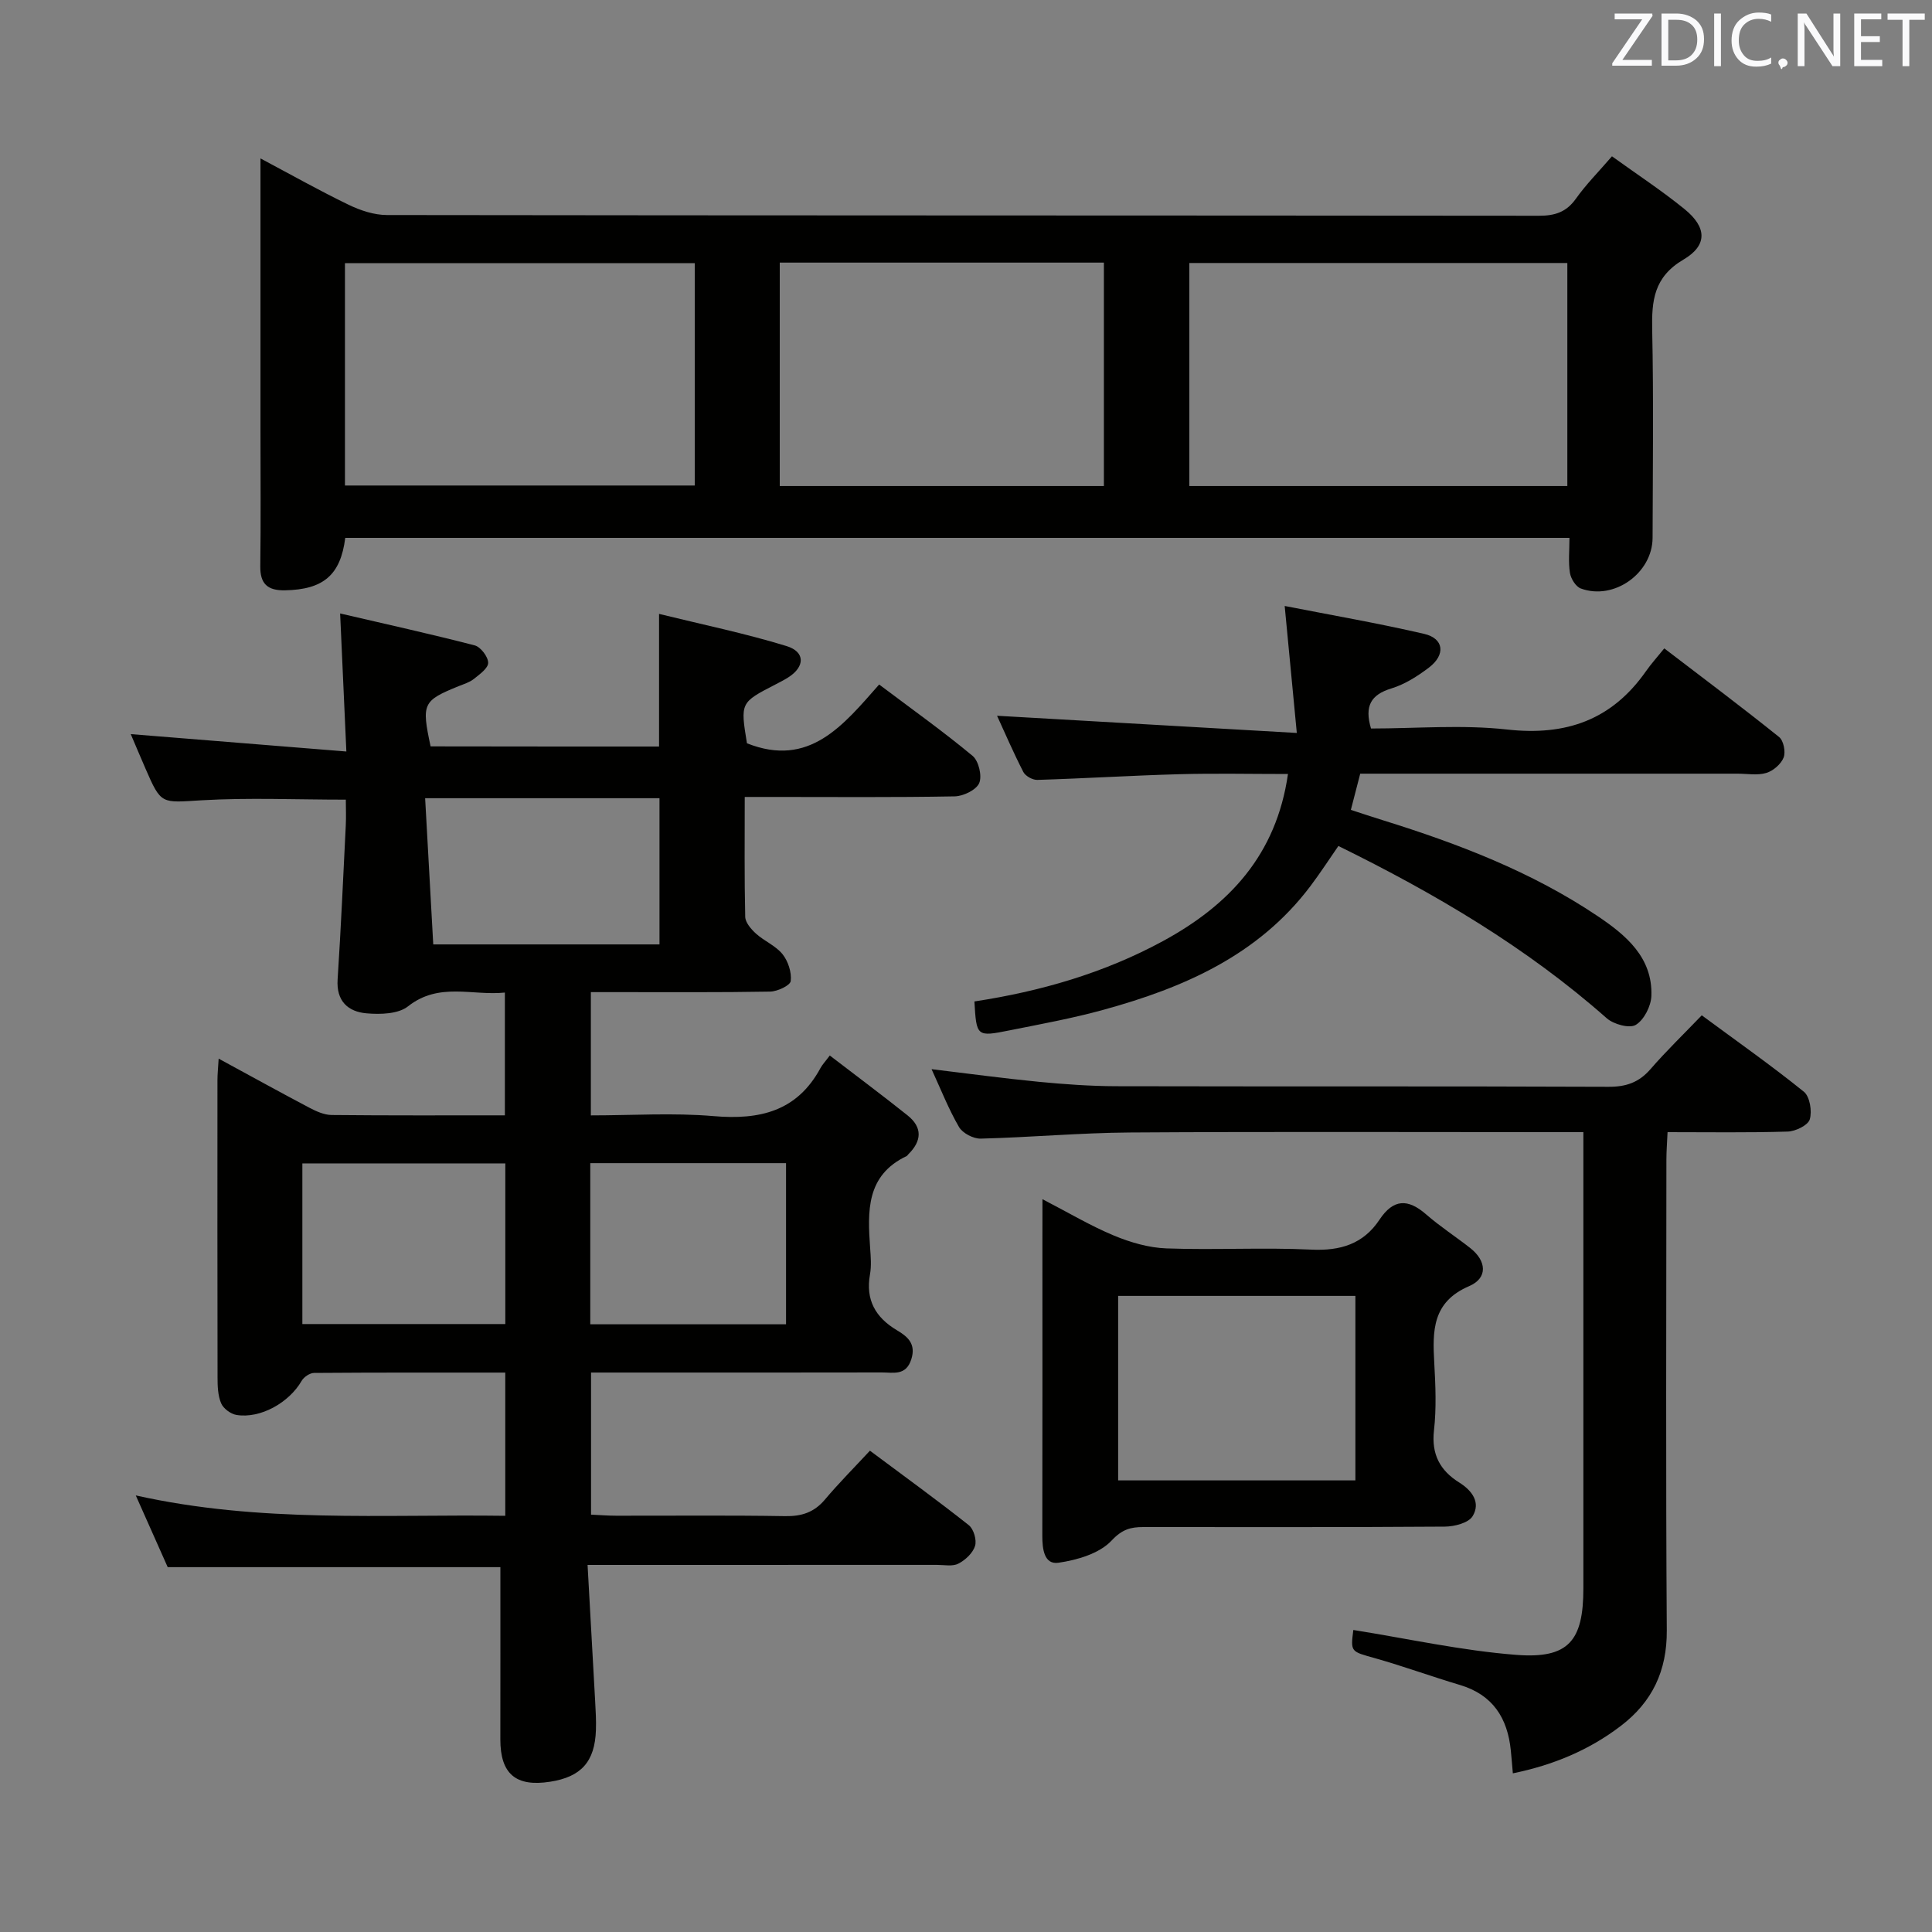 <svg enable-background="new 0 0 400 400" viewBox="0 0 400 400" xmlns="http://www.w3.org/2000/svg"><rect x="0" y="0" width="400" height="400" fill="#808080" stroke="none"/><path d="m136.45 154.56c0-9.15 0-17.75 0-27.46 8.91 2.19 17.78 4.02 26.39 6.66 3.92 1.2 3.82 4.29.37 6.48-.84.54-1.74.99-2.62 1.45-7.32 3.77-7.32 3.76-5.94 12.2 12.94 5.14 19.95-3.77 27.37-12.17 6.76 5.09 13.25 9.71 19.35 14.78 1.26 1.05 2 4.18 1.36 5.64-.62 1.42-3.3 2.71-5.1 2.74-12.49.23-25 .12-37.5.12-1.79 0-3.58 0-5.94 0 0 8.59-.09 16.71.1 24.82.03 1.19 1.23 2.57 2.23 3.48 1.72 1.55 4.08 2.5 5.49 4.25 1.16 1.45 1.92 3.77 1.7 5.57-.11.91-2.74 2.15-4.25 2.18-10.5.19-21 .1-31.5.11-1.79 0-3.58 0-5.63 0v25.52c8.55 0 17.04-.57 25.41.15 9.53.82 17.28-.97 22.13-9.95.39-.72.98-1.33 1.93-2.6 5.61 4.31 10.92 8.26 16.09 12.39 3.14 2.5 2.96 5.32.16 8.07-.12.12-.2.29-.34.36-8.42 4-8.09 11.45-7.56 19.02.13 1.82.29 3.71-.03 5.49-.94 5.28 1.14 8.91 5.59 11.56 2.21 1.31 3.99 2.81 2.96 6.02-1.11 3.47-3.74 2.7-6.11 2.71-18.17.04-36.33.02-54.5.02-1.79 0-3.59 0-5.69 0v29.42c1.66.07 3.41.22 5.16.22 11.67.02 23.33-.11 35 .09 3.45.06 6.03-.78 8.27-3.44 2.89-3.43 6.07-6.62 9.31-10.11 7.25 5.41 13.98 10.28 20.48 15.43 1 .8 1.67 3.08 1.28 4.3-.46 1.47-2.01 2.92-3.46 3.66-1.2.62-2.93.25-4.43.25-21.98.01-43.98.01-65.98.01-1.79 0-3.59 0-6.35 0 .54 9.74 1.07 18.97 1.57 28.2.11 1.99.23 4 .16 5.99-.22 6.55-3.05 9.7-9.49 10.7-7.11 1.11-10.31-1.64-10.3-8.78.02-11.78.01-23.57.01-35.65-21.99 0-45.04 0-68.88 0-1.87-4.2-4-8.98-6.61-14.85 25.82 5.77 51.03 3.87 76.5 4.22 0-10.02 0-19.57 0-29.65-13.35 0-26.47-.03-39.59.07-.89.01-2.12.85-2.58 1.66-2.6 4.5-8.54 7.85-13.48 7.04-1.2-.2-2.72-1.33-3.18-2.42-.68-1.61-.74-3.56-.74-5.37-.04-20.5-.03-41-.02-61.5 0-1.27.14-2.54.25-4.48 6.58 3.57 12.65 6.93 18.78 10.16 1.42.75 3.06 1.49 4.61 1.51 11.82.12 23.64.07 35.87.07 0-8.45 0-16.65 0-25.42-6.74.7-13.63-2.22-20.05 2.85-2.02 1.6-5.74 1.7-8.59 1.45-3.82-.33-6.29-2.52-5.99-7.02.69-10.62 1.16-21.25 1.69-31.87.09-1.79.01-3.59.01-5.35-10.31 0-20.11-.44-29.85.13-8.37.49-8.35 1-11.65-6.61-1.06-2.43-2.08-4.87-3.03-7.09 14.63 1.18 29.2 2.36 44.64 3.6-.45-10.03-.85-18.76-1.29-28.58 9.37 2.18 18.66 4.23 27.86 6.61 1.23.32 2.78 2.35 2.79 3.6.01 1.13-1.78 2.4-2.98 3.36-.88.7-2.06 1.05-3.13 1.48-7.43 3.03-7.71 3.59-5.81 12.47 15.66.03 31.4.03 47.3.03zm.09 40.97c0-10.3 0-20.31 0-30.27-16.13 0-31.86 0-48.52 0 .57 10.29 1.12 20.26 1.68 30.27zm-73.94 78.6h42.02c0-11.37 0-22.29 0-33.26-14.17 0-28.03 0-42.02 0zm59.61.05h40.53c0-11.35 0-22.29 0-33.36-13.64 0-27.02 0-40.53 0z" fill="#010100"/><path d="m333.74 32.36c5.14 3.71 10.28 7.08 15.02 10.93 4.6 3.73 4.84 7.47-.21 10.45-6.14 3.61-6.61 8.49-6.48 14.6.3 14.33.12 28.66.08 43-.02 7.33-8 13.03-14.86 10.5-1.04-.38-2.06-2.03-2.25-3.22-.36-2.25-.1-4.61-.1-7.26-84.71 0-169.09 0-253.46 0-.97 7.73-4.56 10.71-12.49 10.86-3.6.06-5.15-1.34-5.1-5 .12-9.33.04-18.67.04-28 0-18.5 0-36.99 0-56.42 6.4 3.4 12.23 6.69 18.24 9.59 2.44 1.18 5.29 2.13 7.96 2.13 79.5.11 159 .07 238.5.15 3.28 0 5.65-.74 7.62-3.5 2.11-2.97 4.7-5.58 7.49-8.81zm-87.5 68.27h78.26c0-15.66 0-31.01 0-46.18-26.34 0-52.24 0-78.26 0zm-102.4-46.15c-24.53 0-48.53 0-72.42 0v46.04h72.42c0-15.52 0-30.64 0-46.04zm84.71-.11c-22.47 0-44.66 0-67.11 0v46.26h67.11c0-15.53 0-30.75 0-46.26z" fill="#010100"/><path d="m280.19 337.47c11.21 1.78 22.4 4.27 33.7 5.15 10.86.85 13.93-2.88 13.93-13.75 0-29.49 0-58.99 0-88.48 0-1.78 0-3.57 0-5.99-2.33 0-4.11 0-5.9 0-29.33 0-58.65-.12-87.98.07-10.3.07-20.59 1.01-30.89 1.27-1.52.04-3.74-1.12-4.49-2.39-2.16-3.71-3.74-7.75-5.69-11.99 7.65.92 14.93 1.91 22.23 2.62 5.29.51 10.62.89 15.93.91 33.99.08 67.98-.02 101.98.12 3.65.02 6.31-.9 8.7-3.65 3.26-3.76 6.86-7.23 10.62-11.15 7.38 5.45 14.44 10.41 21.14 15.82 1.24 1 1.73 4.04 1.22 5.73-.37 1.22-2.94 2.47-4.56 2.52-8.13.25-16.28.12-24.88.12-.09 2.15-.24 3.91-.24 5.66-.01 32.49-.14 64.99.08 97.48.06 8.42-3.03 14.85-9.53 19.8-6.56 5.01-13.99 8.1-22.34 9.81-.16-1.78-.27-3.25-.42-4.72-.67-6.73-3.73-11.55-10.55-13.58-5.88-1.75-11.64-3.86-17.54-5.53-5.05-1.42-5.1-1.24-4.52-5.85z" fill="#010100"/><path d="m265.98 125.46c9.81 1.92 19.41 3.58 28.89 5.78 4.09.95 4.47 4.32.97 6.98-2.35 1.78-5 3.47-7.79 4.32-4.23 1.3-5.58 3.63-4.2 8.29 9.3 0 18.85-.83 28.19.21 12.22 1.36 21.7-2 28.76-12.1 1.05-1.5 2.29-2.86 3.77-4.7 8.36 6.39 16.17 12.24 23.77 18.35.93.74 1.4 3.09.94 4.25-.54 1.36-2.15 2.76-3.59 3.19-1.84.55-3.96.15-5.96.15-24.17 0-48.33 0-72.5 0-1.81 0-3.61 0-5.61 0-.66 2.56-1.23 4.77-1.94 7.5 2.33.75 4.49 1.48 6.66 2.15 15.59 4.85 30.79 10.67 44.42 19.83 5.82 3.91 11.43 8.54 11.14 16.54-.08 2.12-1.52 4.96-3.23 5.99-1.3.79-4.59-.12-6.01-1.37-16.6-14.67-35.45-25.78-55.56-35.67-1.9 2.74-3.75 5.6-5.8 8.32-10.8 14.33-26.24 21.04-42.85 25.6-6.39 1.76-12.95 2.96-19.46 4.26-6.8 1.36-6.82 1.28-7.25-5.99 13.65-2.08 26.82-5.86 39.06-12.51 13.68-7.44 23.45-17.81 25.86-34.58-7.64 0-15.07-.16-22.48.04-9.81.27-19.6.88-29.41 1.18-.98.03-2.46-.79-2.9-1.64-2.09-4.07-3.9-8.29-5.44-11.64 20.27 1.16 40.57 2.33 62.06 3.56-.9-9.44-1.65-17.31-2.51-26.29z" fill="#010100"/><path d="m215.83 248.28c5.47 2.83 10 5.54 14.82 7.54 3.42 1.42 7.21 2.52 10.88 2.65 9.98.36 19.99-.23 29.96.25 6.04.29 10.78-1.17 14.12-6.2 2.88-4.33 5.89-4.38 9.66-1.09 2.87 2.5 6.1 4.59 9.1 6.94 3.46 2.71 3.68 6.25-.2 7.91-7.67 3.29-7.59 9.28-7.22 15.91.26 4.65.46 9.37-.06 13.97-.56 4.95 1.26 8.3 5.23 10.78 2.7 1.69 4.47 4.16 2.77 6.97-.85 1.4-3.77 2.15-5.76 2.16-20.81.15-41.63.09-62.44.09-2.58 0-4.35.45-6.54 2.79-2.51 2.69-7.12 4.04-11.01 4.6-2.98.43-3.34-2.88-3.34-5.56.04-20.31.02-40.63.02-60.94.01-2.6.01-5.21.01-8.77zm15.67 20.02v38.2h49.12c0-12.87 0-25.42 0-38.2-16.39 0-32.49 0-49.12 0z" fill="#010100"/><g fill="#fafafb"><path d="m342.2 3.2-6.3 9.2h6.1v1.2h-8.2v-.5l6.2-9.1h-5.7v-1.2h7.8v.4z"/><path d="m344 13.7v-10.9h3.1c1.6 0 3 .5 4.1 1.4 1.1 1 1.6 2.2 1.6 3.9s-.5 3-1.6 4-2.5 1.5-4.2 1.5h-3zm1.4-9.6v8.4h1.6c1.4 0 2.5-.4 3.2-1.1.8-.8 1.2-1.8 1.2-3.2s-.4-2.4-1.2-3.1-1.8-1-3.1-1z"/><path d="m356.3 2.8v10.9h-1.4v-10.9z"/><path d="m366.6 13.2c-.8.4-1.8.6-3 .6-1.6 0-2.8-.5-3.7-1.5s-1.4-2.3-1.4-3.9c0-1.7.5-3.2 1.6-4.2s2.4-1.6 4-1.6c1 0 1.9.1 2.6.4v1.5c-.8-.4-1.6-.6-2.6-.6-1.2 0-2.2.4-3 1.2s-1.1 1.9-1.1 3.3c0 1.3.4 2.3 1.1 3.1s1.6 1.1 2.8 1.1c1.1 0 2-.2 2.8-.7v1.3z"/><path d="m368.2 13c0-.3.1-.5.3-.6.2-.2.4-.3.6-.3.3 0 .5.1.7.3s.3.4.3.6-.1.5-.3.6c-.2.2-.4.3-.7.3-.3 1-.5-.1-.6-.3-.2-.2-.3-.4-.3-.6z"/><path d="m381.1 13.7h-1.7l-5.5-8.4c-.2-.2-.3-.5-.4-.7 0 .2.1.8.1 1.5v7.6h-1.4v-10.9h1.8l5.3 8.3c.3.4.4.6.4.8 0-.3-.1-.8-.1-1.6v-7.5h1.4v10.9z"/><path d="m389.7 13.7h-5.8v-10.9h5.6v1.2h-4.2v3.5h3.9v1.2h-3.9v3.7h4.4z"/><path d="m398.4 4.1h-3.1v9.6h-1.4v-9.6h-3.1v-1.3h7.7v1.3z"/></g></svg>